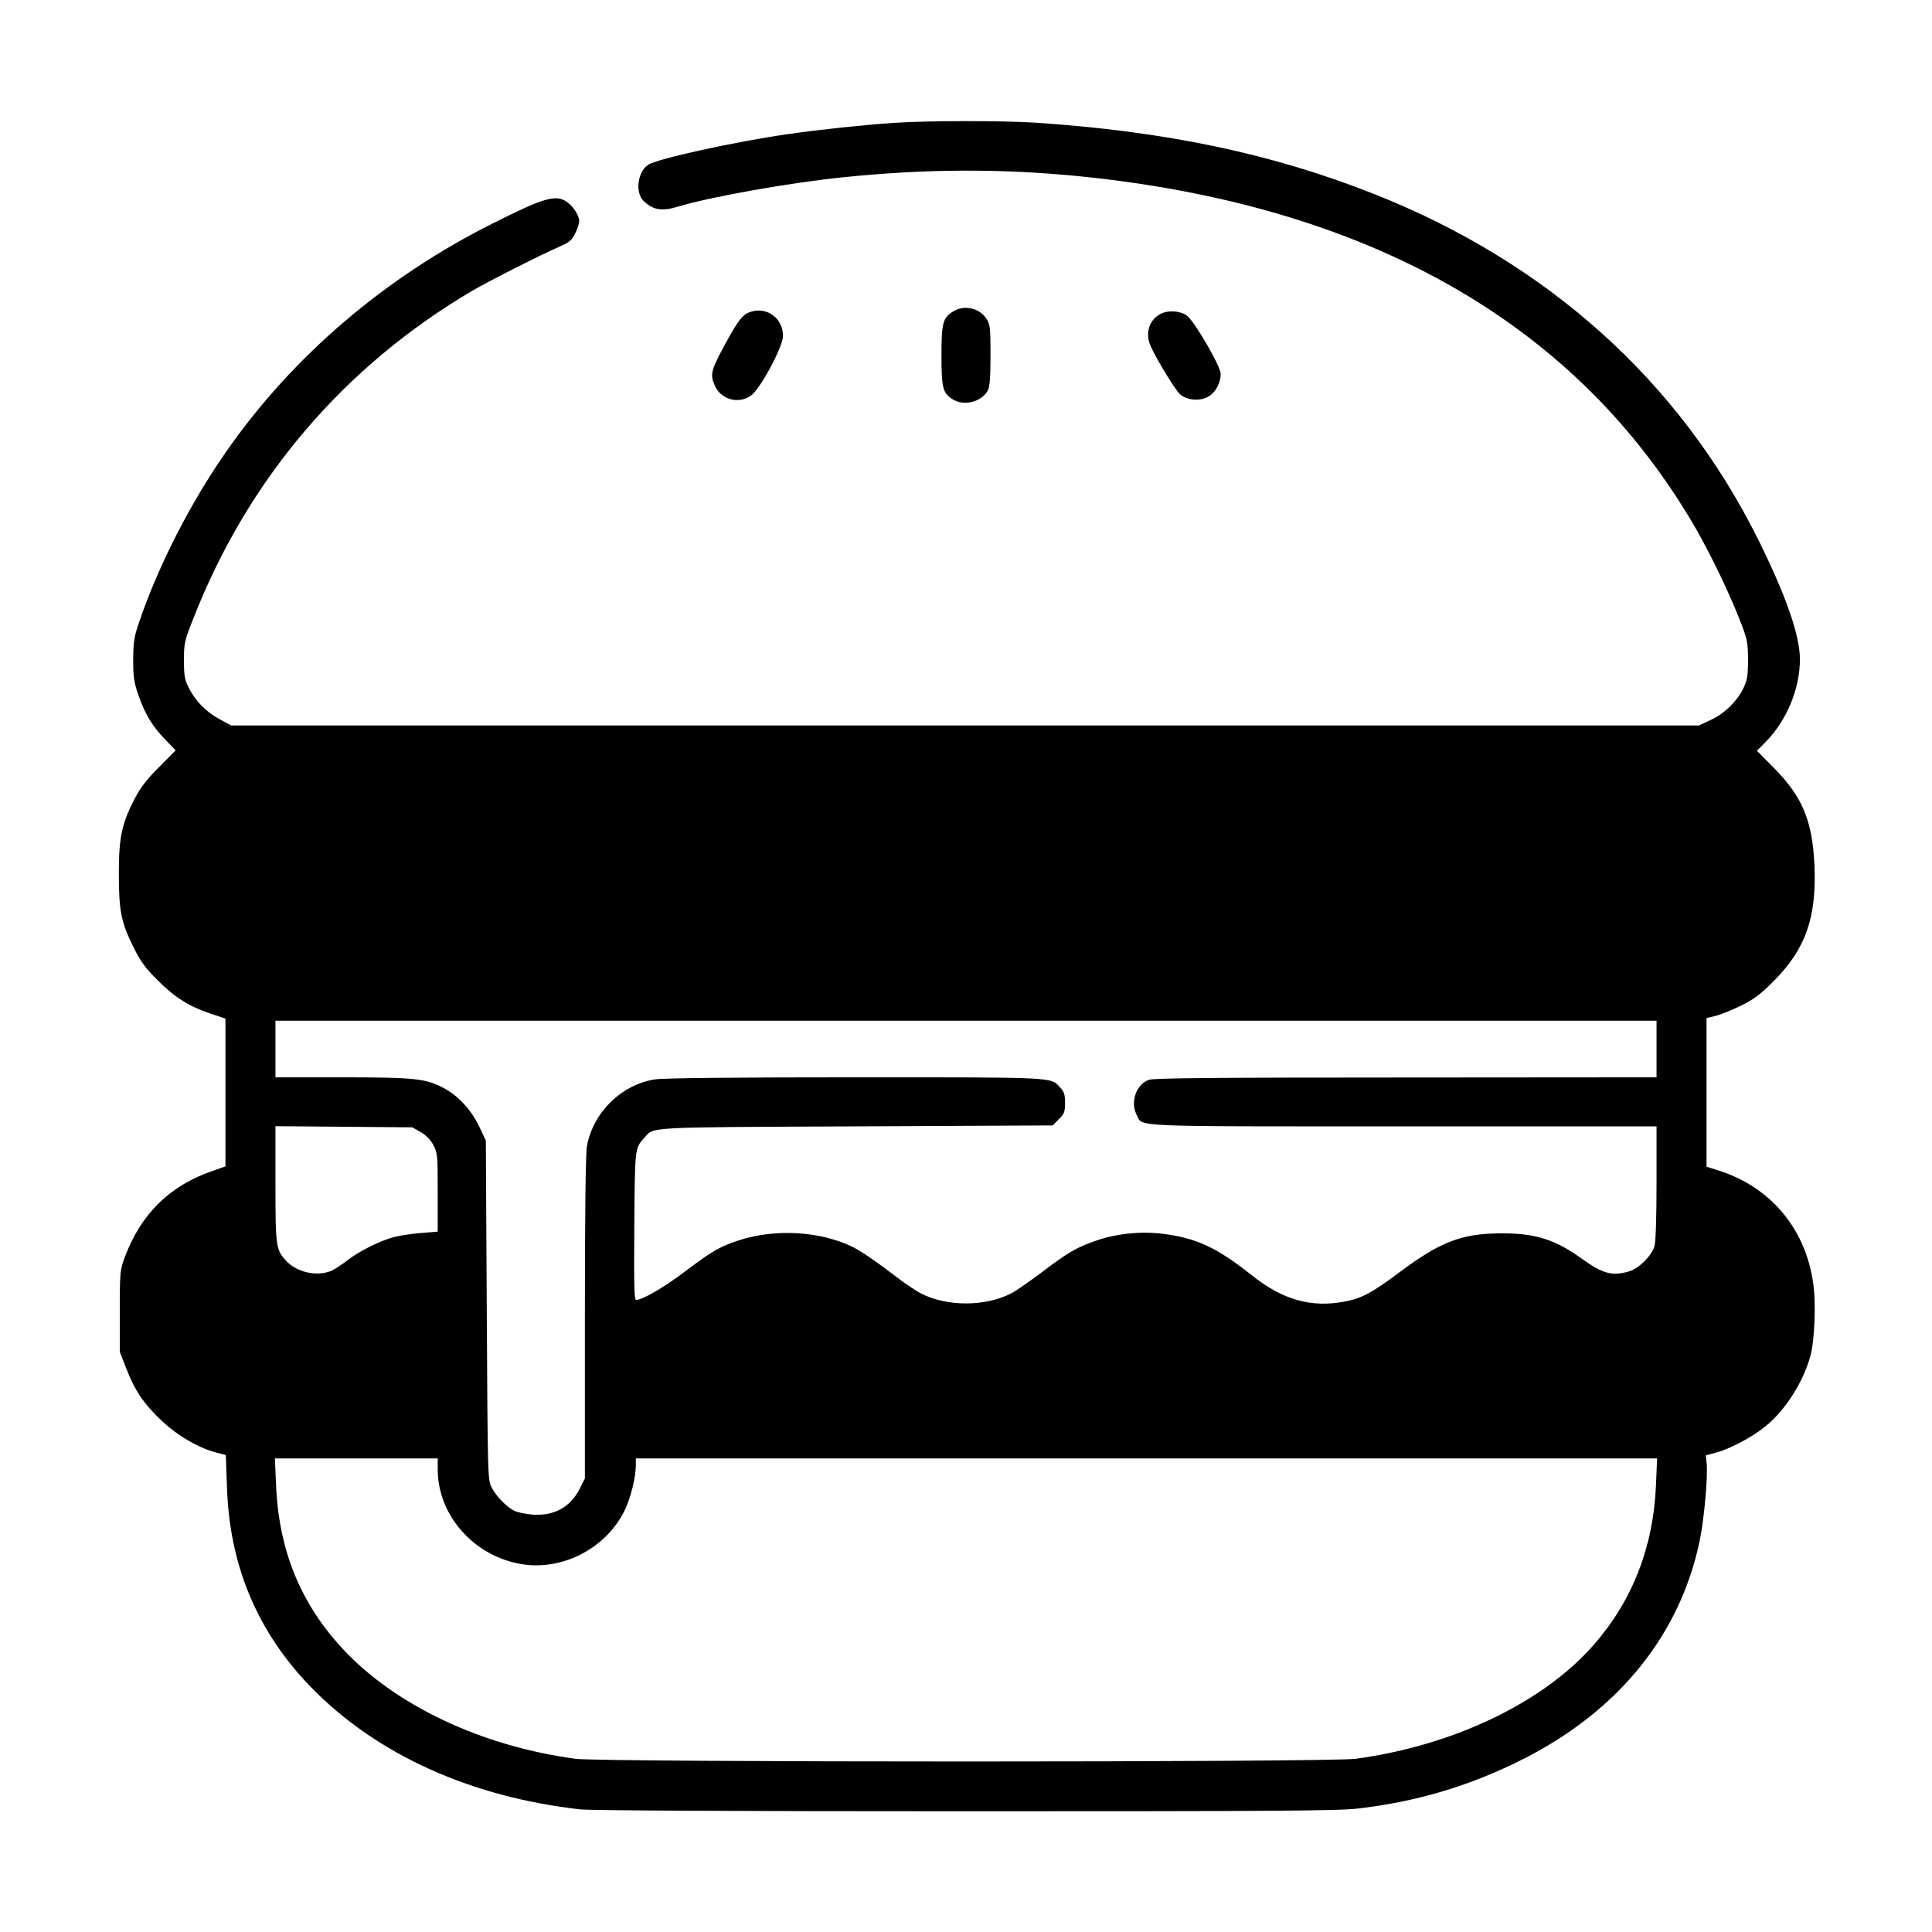 <?xml version="1.0" standalone="no"?>
<!DOCTYPE svg PUBLIC "-//W3C//DTD SVG 20010904//EN"
 "http://www.w3.org/TR/2001/REC-SVG-20010904/DTD/svg10.dtd">
<svg version="1.0" xmlns="http://www.w3.org/2000/svg"
 width="1024pt" height="1024pt" viewBox="0 0 1024 1024"
 preserveAspectRatio="xMidYMid meet">

<g transform="translate(0,1024) scale(0.1,-0.1)"
fill="#000000" stroke="none">
<path d="M4740 9589 c-163 -11 -390 -35 -565 -60 -279 -40 -690 -130 -739
-162 -58 -38 -71 -150 -23 -194 51 -47 96 -54 181 -28 169 51 587 126 871 155
445 46 847 47 1265 5 1509 -154 2595 -764 3225 -1810 91 -150 193 -358 262
-530 45 -115 47 -124 48 -220 0 -82 -4 -108 -22 -147 -32 -71 -103 -141 -176
-174 l-62 -29 -3890 0 -3890 0 -63 34 c-71 39 -129 98 -163 169 -20 39 -24 63
-24 142 0 90 2 101 49 220 290 742 798 1338 1481 1740 86 50 361 190 472 238
42 19 56 31 72 66 12 23 21 52 21 64 0 30 -33 81 -67 103 -58 39 -121 21 -391
-115 -571 -286 -1058 -702 -1409 -1204 -191 -273 -359 -600 -463 -902 -29 -84
-33 -107 -34 -205 0 -95 4 -121 28 -190 35 -101 74 -165 143 -236 l54 -56 -88
-89 c-67 -67 -99 -109 -130 -169 -68 -132 -83 -202 -83 -395 0 -198 12 -258
77 -389 38 -77 62 -110 127 -175 93 -93 167 -140 281 -178 l80 -27 0 -392 0
-391 -65 -23 c-228 -77 -383 -229 -468 -457 -26 -71 -27 -79 -27 -288 l0 -215
35 -90 c46 -118 94 -188 190 -278 83 -78 199 -145 291 -167 l46 -12 6 -166
c12 -416 160 -769 442 -1061 347 -358 846 -585 1430 -651 58 -6 796 -10 2045
-10 1671 0 1974 2 2083 15 313 37 596 122 877 265 505 258 828 661 930 1160
23 113 42 333 36 402 l-5 44 51 14 c74 19 194 82 264 139 108 88 201 234 240
376 22 82 30 283 14 386 -42 292 -230 512 -510 598 l-55 17 0 394 0 394 50 12
c27 7 88 32 135 55 67 33 102 60 170 128 171 172 229 338 217 616 -11 234 -63
361 -213 513 l-92 93 42 42 c115 115 186 285 186 443 0 126 -74 338 -221 634
-417 839 -1117 1469 -2039 1833 -539 213 -1101 331 -1795 377 -173 11 -563 11
-745 -1z m4040 -4909 l0 -150 -1327 -1 c-1002 0 -1337 -3 -1363 -12 -68 -24
-101 -118 -65 -187 33 -64 -58 -60 1415 -60 l1340 0 0 -297 c0 -186 -4 -313
-11 -338 -14 -50 -84 -120 -136 -134 -91 -26 -138 -12 -254 71 -138 99 -244
132 -424 131 -210 -1 -324 -46 -541 -209 -140 -105 -199 -137 -289 -153 -177
-33 -327 10 -488 138 -187 149 -296 200 -478 222 -117 14 -247 0 -356 -39
-100 -35 -147 -63 -286 -169 -62 -46 -133 -96 -159 -109 -138 -70 -338 -70
-476 0 -27 14 -84 52 -128 86 -106 81 -181 133 -229 158 -172 87 -418 102
-615 36 -96 -32 -139 -57 -283 -166 -107 -81 -222 -148 -255 -148 -11 0 -12
75 -10 393 3 415 3 411 52 465 54 60 -16 57 1123 62 l1043 5 32 33 c29 29 33
39 33 86 0 44 -5 60 -25 81 -52 57 -6 55 -1087 55 -643 0 -1021 -4 -1062 -11
-178 -28 -327 -175 -360 -353 -7 -40 -11 -341 -11 -911 l0 -851 -26 -52 c-49
-99 -135 -147 -248 -140 -39 3 -84 12 -101 21 -42 22 -93 74 -118 121 -22 41
-22 41 -27 941 l-5 900 -36 76 c-42 87 -109 160 -187 202 -93 50 -152 57 -539
57 l-353 0 0 150 0 150 3660 0 3660 0 0 -150z m-6551 -440 c30 -17 52 -40 68
-69 22 -42 23 -54 23 -251 l0 -208 -87 -7 c-48 -4 -112 -13 -142 -21 -75 -19
-189 -76 -251 -125 -28 -22 -67 -47 -85 -55 -76 -31 -180 -8 -237 52 -56 60
-58 76 -58 409 l0 306 363 -3 362 -3 44 -25z m91 -1788 c0 -235 179 -447 422
-498 223 -48 466 72 568 279 32 65 60 176 60 240 l0 37 2706 0 2707 0 -6 -142
c-14 -328 -124 -610 -329 -845 -268 -307 -745 -535 -1263 -605 -144 -19 -3993
-19 -4135 0 -496 67 -951 281 -1230 579 -228 244 -343 527 -357 876 l-6 137
432 0 431 0 0 -58z"/>
<path d="M5053 8590 c-56 -34 -63 -61 -63 -235 0 -171 7 -197 57 -230 60 -40
156 -16 189 46 10 21 14 68 14 186 0 141 -2 162 -20 191 -36 59 -118 78 -177
42z"/>
<path d="M3984 8589 c-46 -13 -68 -40 -139 -170 -75 -138 -82 -162 -59 -217
30 -78 126 -107 194 -59 48 33 169 257 170 315 1 92 -80 155 -166 131z"/>
<path d="M6149 8575 c-59 -32 -80 -102 -51 -168 32 -71 128 -230 156 -256 36
-34 110 -39 154 -11 36 22 62 72 62 118 0 41 -140 281 -180 310 -38 26 -101
29 -141 7z"/>
</g>
</svg>
